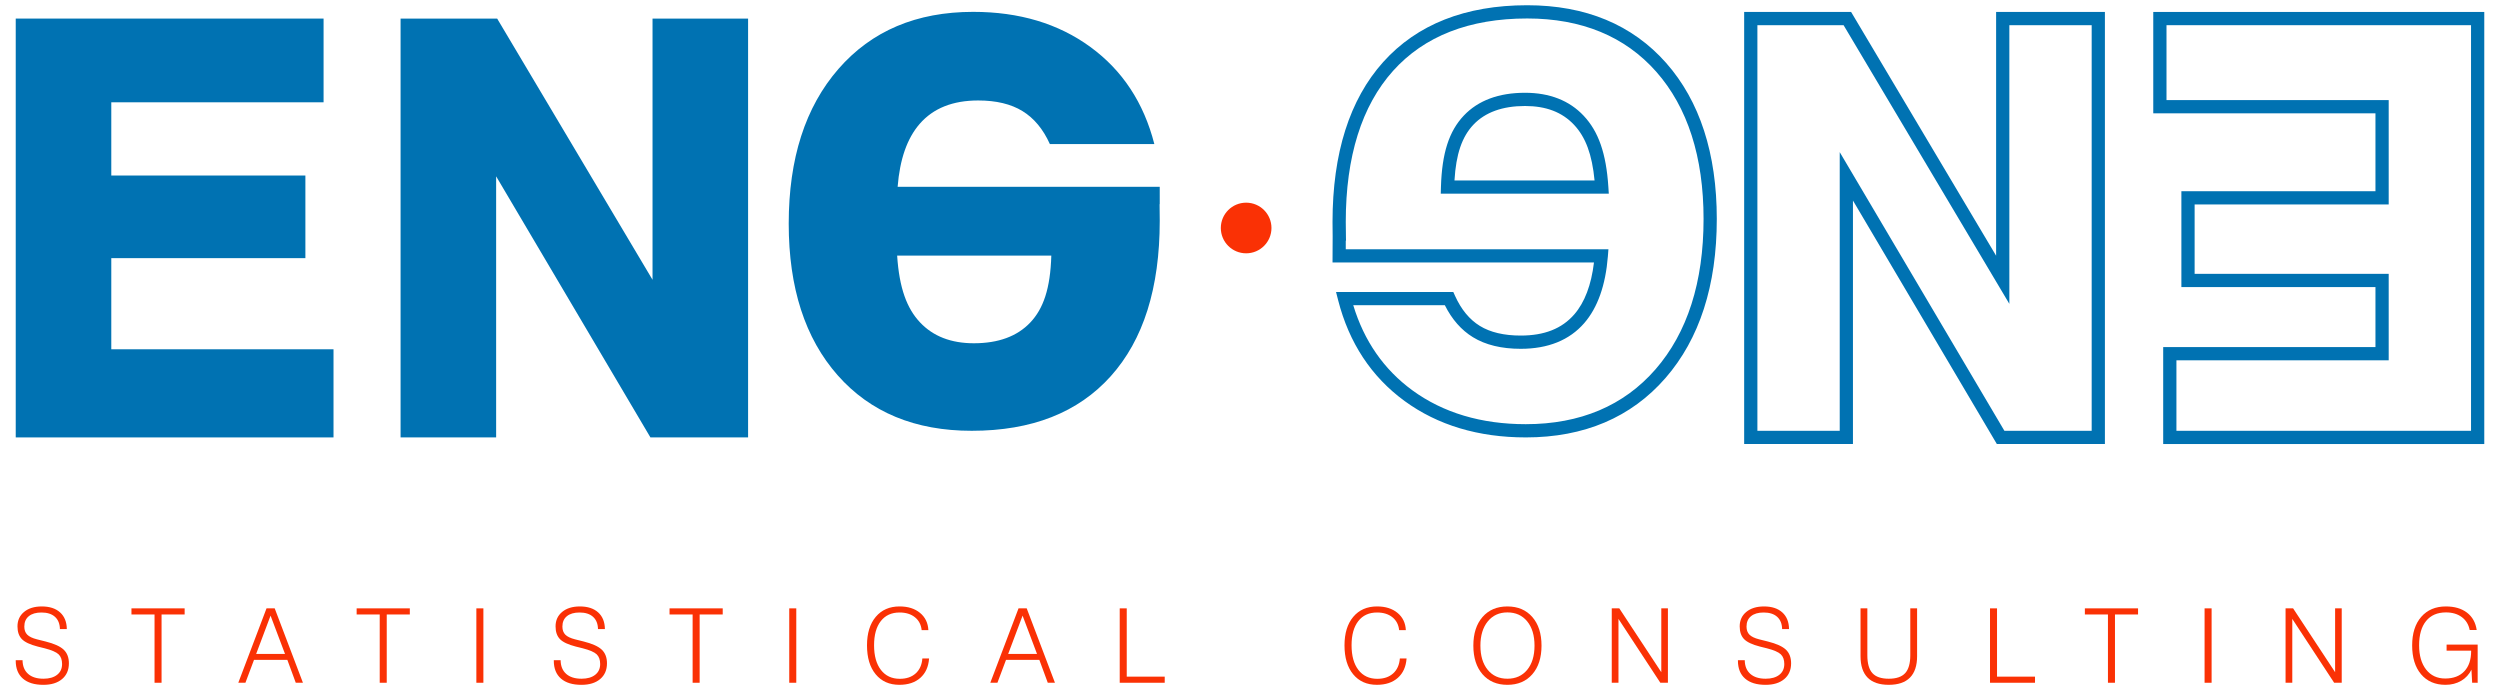 <?xml version="1.0" encoding="UTF-8" standalone="no"?>
<!-- Created with Inkscape (http://www.inkscape.org/) -->

<svg
   xmlns:dc="http://purl.org/dc/elements/1.1/"
   xmlns:cc="http://creativecommons.org/ns#"
   xmlns:rdf="http://www.w3.org/1999/02/22-rdf-syntax-ns#"
   xmlns:svg="http://www.w3.org/2000/svg"
   xmlns="http://www.w3.org/2000/svg"
   xmlns:sodipodi="http://sodipodi.sourceforge.net/DTD/sodipodi-0.dtd"
   xmlns:inkscape="http://www.inkscape.org/namespaces/inkscape"
   version="1.1"
   width="477.029"
   height="131.673"
   id="svg3004"
   xml:space="preserve"
   inkscape:version="0.48.2 r9819"
   sodipodi:docname="all.svg"><sodipodi:namedview
     pagecolor="#ffffff"
     bordercolor="#666666"
     borderopacity="1"
     objecttolerance="10"
     gridtolerance="10"
     guidetolerance="10"
     inkscape:pageopacity="0"
     inkscape:pageshadow="2"
     inkscape:window-width="1243"
     inkscape:window-height="619"
     id="namedview36"
     showgrid="false"
     fit-margin-top="1"
     fit-margin-left="3"
     fit-margin-right="3"
     fit-margin-bottom="1"
     inkscape:zoom="1.85"
     inkscape:cx="242.43115"
     inkscape:cy="65.056597"
     inkscape:window-x="0"
     inkscape:window-y="0"
     inkscape:window-maximized="0"
     inkscape:current-layer="svg3004" /><defs
     id="defs3008"><clipPath
       id="clipPath3020"><path
         d="m 0,0 3989.5,0 0,1222.1 L 0,1222.1 0,0 z"
         id="path3022"
         inkscape:connector-curvature="0" /></clipPath></defs><g
     transform="matrix(1.25,0,0,-1.25,-6.944,143.491)"
     id="g3012"><path
       d="m 219.241,14.279 1.026,0 c -0.089,-1.259 -0.531,-2.245 -1.331,-2.957 -0.8,-0.712 -1.867,-1.066 -3.203,-1.066 -1.526,0 -2.732,0.535 -3.616,1.606 -0.884,1.073 -1.325,2.541 -1.325,4.407 0,1.85 0.445,3.305 1.337,4.363 0.892,1.059 2.103,1.589 3.634,1.589 1.286,0 2.325,-0.328 3.119,-0.983 0.795,-0.655 1.219,-1.533 1.275,-2.633 l -1.025,0 c -0.086,0.832 -0.432,1.49 -1.032,1.97 -0.602,0.481 -1.38,0.721 -2.337,0.721 -1.227,0 -2.184,-0.438 -2.866,-1.314 -0.685,-0.878 -1.026,-2.109 -1.026,-3.698 0,-1.599 0.347,-2.85 1.043,-3.754 0.697,-0.905 1.659,-1.356 2.888,-1.356 1.002,0 1.807,0.273 2.416,0.824 0.611,0.551 0.95,1.311 1.023,2.283"
       id="path3024"
       style="fill:#fa3105;fill-opacity:1;fill-rule:nonzero;stroke:none"
       inkscape:connector-curvature="0" /><path
       d="m 231.54,16.237 c 0,-1.552 0.371,-2.782 1.111,-3.689 0.739,-0.908 1.741,-1.361 3.006,-1.361 1.27,0 2.276,0.452 3.022,1.357 0.746,0.904 1.119,2.135 1.119,3.693 0,1.562 -0.373,2.799 -1.119,3.709 -0.746,0.909 -1.752,1.364 -3.022,1.364 -1.248,0 -2.246,-0.459 -2.995,-1.376 -0.747,-0.917 -1.122,-2.15 -1.122,-3.696 m -1.079,0 c 0,1.84 0.468,3.298 1.402,4.371 0.937,1.075 2.2,1.612 3.794,1.612 1.598,0 2.866,-0.537 3.805,-1.612 0.937,-1.073 1.406,-2.531 1.406,-4.371 0,-1.839 -0.469,-3.298 -1.406,-4.372 -0.939,-1.075 -2.207,-1.611 -3.805,-1.611 -1.594,0 -2.857,0.536 -3.794,1.611 -0.934,1.074 -1.402,2.532 -1.402,4.372"
       id="path3026"
       style="fill:#fa3105;fill-opacity:1;fill-rule:nonzero;stroke:none"
       inkscape:connector-curvature="0" /><path
       d="m 251.588,10.571 0,11.356 1.151,0 6.412,-9.745 0,9.745 1.01,0 0,-11.356 -1.156,0 -6.391,9.745 0,-9.745"
       id="path3028"
       style="fill:#fa3105;fill-opacity:1;fill-rule:nonzero;stroke:none"
       inkscape:connector-curvature="0" /><path
       d="m 270.849,14.009 1.042,0 c 0.01,-0.895 0.291,-1.588 0.848,-2.082 0.554,-0.494 1.335,-0.74 2.343,-0.74 0.884,0 1.579,0.199 2.086,0.598 0.507,0.398 0.759,0.946 0.759,1.646 0,0.646 -0.177,1.141 -0.533,1.481 -0.355,0.338 -1.06,0.644 -2.12,0.917 l -1.079,0.269 c -1.162,0.299 -1.965,0.678 -2.409,1.137 -0.444,0.461 -0.666,1.107 -0.666,1.939 0,0.92 0.337,1.658 1.01,2.213 0.672,0.554 1.572,0.833 2.698,0.833 1.192,0 2.123,-0.304 2.793,-0.91 0.673,-0.607 1.014,-1.454 1.031,-2.544 l -1.056,0 c -0.016,0.807 -0.269,1.43 -0.755,1.869 -0.49,0.44 -1.176,0.66 -2.06,0.66 -0.833,0 -1.477,-0.189 -1.935,-0.564 -0.458,-0.375 -0.685,-0.904 -0.685,-1.588 0,-0.52 0.148,-0.929 0.446,-1.23 0.298,-0.301 0.79,-0.538 1.481,-0.713 l 1.326,-0.332 c 1.309,-0.329 2.231,-0.745 2.76,-1.248 0.528,-0.504 0.792,-1.198 0.792,-2.083 0,-1.017 -0.347,-1.819 -1.043,-2.405 -0.697,-0.586 -1.649,-0.879 -2.856,-0.879 -1.351,0 -2.393,0.317 -3.123,0.953 -0.73,0.634 -1.095,1.542 -1.095,2.725"
       id="path3030"
       style="fill:#fa3105;fill-opacity:1;fill-rule:nonzero;stroke:none"
       inkscape:connector-curvature="0" /><path
       d="m 289.564,21.927 1.041,0 0,-7.155 c 0,-1.259 0.259,-2.171 0.776,-2.737 0.515,-0.566 1.347,-0.849 2.494,-0.849 1.145,0 1.98,0.283 2.5,0.849 0.521,0.566 0.784,1.478 0.784,2.737 l 0,7.155 1.039,0 0,-7.301 c 0,-1.444 -0.361,-2.534 -1.087,-3.269 -0.723,-0.734 -1.802,-1.102 -3.236,-1.102 -1.431,0 -2.506,0.366 -3.229,1.098 -0.722,0.733 -1.082,1.824 -1.082,3.273"
       id="path3032"
       style="fill:#fa3105;fill-opacity:1;fill-rule:nonzero;stroke:none"
       inkscape:connector-curvature="0" /><path
       d="m 309.328,10.571 0,11.356 1.071,0 0,-10.423 5.798,0 0,-0.933"
       id="path3034"
       style="fill:#fa3105;fill-opacity:1;fill-rule:nonzero;stroke:none"
       inkscape:connector-curvature="0" /><path
       d="m 327.332,10.571 0,10.423 -3.523,0 0,0.933 8.118,0 0,-0.933 -3.523,0 0,-10.423"
       id="path3036"
       style="fill:#fa3105;fill-opacity:1;fill-rule:nonzero;stroke:none"
       inkscape:connector-curvature="0" /><path
       d="m 342.082,10.571 1.073,0 0,11.356 -1.073,0 0,-11.356 z"
       id="path3038"
       style="fill:#fa3105;fill-opacity:1;fill-rule:nonzero;stroke:none"
       inkscape:connector-curvature="0" /><path
       d="m 354.445,10.571 0,11.356 1.15,0 6.412,-9.745 0,9.745 1.01,0 0,-11.356 -1.155,0 -6.391,9.745 0,-9.745"
       id="path3040"
       style="fill:#fa3105;fill-opacity:1;fill-rule:nonzero;stroke:none"
       inkscape:connector-curvature="0" /><path
       d="m 382.928,10.571 -0.108,2.004 c -0.35,-0.729 -0.873,-1.299 -1.569,-1.707 -0.697,-0.408 -1.496,-0.613 -2.395,-0.613 -1.578,0 -2.818,0.537 -3.727,1.611 -0.907,1.075 -1.36,2.542 -1.36,4.402 0,1.845 0.461,3.298 1.386,4.36 0.926,1.062 2.18,1.592 3.764,1.592 1.32,0 2.393,-0.315 3.218,-0.944 0.824,-0.629 1.319,-1.515 1.485,-2.657 l -1.073,0 c -0.158,0.839 -0.561,1.496 -1.201,1.974 -0.643,0.478 -1.448,0.717 -2.415,0.717 -1.31,0 -2.322,-0.436 -3.032,-1.307 -0.712,-0.871 -1.07,-2.111 -1.07,-3.72 0,-1.557 0.358,-2.791 1.072,-3.701 0.716,-0.909 1.685,-1.363 2.908,-1.363 1.248,0 2.221,0.366 2.917,1.101 0.697,0.735 1.046,1.768 1.046,3.101 l 0,0.045 -3.748,0 0,0.933 4.742,0 0,-5.829"
       id="path3042"
       style="fill:#fa3105;fill-opacity:1;fill-rule:nonzero;stroke:none"
       inkscape:connector-curvature="0" /><path
       d="m 7.955,14.009 1.041,0 c 0.01,-0.895 0.292,-1.588 0.848,-2.082 0.554,-0.494 1.335,-0.74 2.343,-0.74 0.884,0 1.579,0.199 2.086,0.598 0.507,0.398 0.759,0.946 0.759,1.646 0,0.646 -0.178,1.141 -0.533,1.481 -0.355,0.338 -1.06,0.644 -2.12,0.917 l -1.079,0.269 c -1.163,0.299 -1.965,0.678 -2.409,1.137 -0.445,0.461 -0.667,1.107 -0.667,1.939 0,0.92 0.338,1.658 1.01,2.213 0.673,0.554 1.571,0.833 2.698,0.833 1.192,0 2.123,-0.304 2.794,-0.91 0.673,-0.607 1.014,-1.454 1.03,-2.544 l -1.055,0 c -0.016,0.807 -0.269,1.43 -0.755,1.869 -0.49,0.44 -1.176,0.66 -2.059,0.66 -0.833,0 -1.478,-0.189 -1.935,-0.564 -0.459,-0.375 -0.685,-0.904 -0.685,-1.588 0,-0.52 0.147,-0.929 0.445,-1.23 0.298,-0.301 0.791,-0.538 1.482,-0.713 l 1.326,-0.332 c 1.309,-0.329 2.231,-0.745 2.759,-1.248 0.528,-0.504 0.793,-1.198 0.793,-2.083 0,-1.017 -0.348,-1.819 -1.043,-2.405 -0.697,-0.586 -1.649,-0.879 -2.856,-0.879 -1.351,0 -2.393,0.317 -3.123,0.953 -0.73,0.634 -1.095,1.542 -1.095,2.725"
       id="path3044"
       style="fill:#fa3105;fill-opacity:1;fill-rule:nonzero;stroke:none"
       inkscape:connector-curvature="0" /><path
       d="m 29.145,10.571 0,10.423 -3.523,0 0,0.933 8.117,0 0,-0.933 -3.523,0 0,-10.423"
       id="path3046"
       style="fill:#fa3105;fill-opacity:1;fill-rule:nonzero;stroke:none"
       inkscape:connector-curvature="0" /><path
       d="m 44.659,14.973 4.402,0 -2.205,5.844 -2.198,-5.844 z m -2.728,-4.402 4.308,11.356 1.249,0 4.31,-11.356 -1.095,0 -1.286,3.493 -5.089,0 -1.31,-3.493"
       id="path3048"
       style="fill:#fa3105;fill-opacity:1;fill-rule:nonzero;stroke:none"
       inkscape:connector-curvature="0" /><path
       d="m 63.519,10.571 0,10.423 -3.523,0 0,0.933 8.118,0 0,-0.933 -3.523,0 0,-10.423"
       id="path3050"
       style="fill:#fa3105;fill-opacity:1;fill-rule:nonzero;stroke:none"
       inkscape:connector-curvature="0" /><path
       d="m 78.271,10.571 1.073,0 0,11.356 -1.073,0 0,-11.356 z"
       id="path3052"
       style="fill:#fa3105;fill-opacity:1;fill-rule:nonzero;stroke:none"
       inkscape:connector-curvature="0" /><path
       d="m 90.093,14.009 1.041,0 c 0.01,-0.895 0.292,-1.588 0.848,-2.082 0.555,-0.494 1.335,-0.74 2.343,-0.74 0.884,0 1.579,0.199 2.086,0.598 0.507,0.398 0.759,0.946 0.759,1.646 0,0.646 -0.178,1.141 -0.533,1.481 -0.355,0.338 -1.06,0.644 -2.12,0.917 l -1.079,0.269 c -1.163,0.299 -1.965,0.678 -2.409,1.137 -0.445,0.461 -0.667,1.107 -0.667,1.939 0,0.92 0.338,1.658 1.01,2.213 0.673,0.554 1.571,0.833 2.698,0.833 1.192,0 2.123,-0.304 2.794,-0.91 0.673,-0.607 1.014,-1.454 1.03,-2.544 l -1.055,0 c -0.016,0.807 -0.269,1.43 -0.755,1.869 -0.49,0.44 -1.176,0.66 -2.059,0.66 -0.833,0 -1.478,-0.189 -1.935,-0.564 -0.459,-0.375 -0.685,-0.904 -0.685,-1.588 0,-0.52 0.148,-0.929 0.445,-1.23 0.298,-0.301 0.791,-0.538 1.482,-0.713 l 1.326,-0.332 c 1.309,-0.329 2.231,-0.745 2.759,-1.248 0.528,-0.504 0.793,-1.198 0.793,-2.083 0,-1.017 -0.348,-1.819 -1.043,-2.405 -0.697,-0.586 -1.649,-0.879 -2.856,-0.879 -1.351,0 -2.393,0.317 -3.123,0.953 -0.73,0.634 -1.095,1.542 -1.095,2.725"
       id="path3054"
       style="fill:#fa3105;fill-opacity:1;fill-rule:nonzero;stroke:none"
       inkscape:connector-curvature="0" /><path
       d="m 111.283,10.571 0,10.423 -3.523,0 0,0.933 8.117,0 0,-0.933 -3.522,0 0,-10.423"
       id="path3056"
       style="fill:#fa3105;fill-opacity:1;fill-rule:nonzero;stroke:none"
       inkscape:connector-curvature="0" /><path
       d="m 126.033,10.571 1.074,0 0,11.356 -1.074,0 0,-11.356 z"
       id="path3058"
       style="fill:#fa3105;fill-opacity:1;fill-rule:nonzero;stroke:none"
       inkscape:connector-curvature="0" /><path
       d="m 146.351,14.279 1.026,0 c -0.087,-1.259 -0.531,-2.245 -1.33,-2.957 -0.799,-0.712 -1.866,-1.066 -3.204,-1.066 -1.526,0 -2.732,0.535 -3.616,1.606 -0.884,1.073 -1.325,2.541 -1.325,4.407 0,1.85 0.446,3.305 1.337,4.363 0.892,1.059 2.103,1.589 3.636,1.589 1.284,0 2.323,-0.328 3.118,-0.983 0.794,-0.655 1.22,-1.533 1.277,-2.633 l -1.025,0 c -0.089,0.832 -0.433,1.49 -1.034,1.97 -0.602,0.481 -1.381,0.721 -2.336,0.721 -1.229,0 -2.184,-0.438 -2.868,-1.314 -0.685,-0.878 -1.026,-2.109 -1.026,-3.698 0,-1.599 0.349,-2.85 1.045,-3.754 0.697,-0.905 1.66,-1.356 2.887,-1.356 1.002,0 1.809,0.273 2.418,0.824 0.608,0.551 0.949,1.311 1.02,2.283"
       id="path3060"
       style="fill:#fa3105;fill-opacity:1;fill-rule:nonzero;stroke:none"
       inkscape:connector-curvature="0" /><path
       d="m 159.453,14.973 4.401,0 -2.203,5.844 -2.198,-5.844 z m -2.73,-4.402 4.31,11.356 1.249,0 4.31,-11.356 -1.095,0 -1.288,3.493 -5.087,0 -1.312,-3.493"
       id="path3062"
       style="fill:#fa3105;fill-opacity:1;fill-rule:nonzero;stroke:none"
       inkscape:connector-curvature="0" /><path
       d="m 176.479,10.571 0,11.356 1.072,0 0,-10.423 5.797,0 0,-0.933"
       id="path3064"
       style="fill:#fa3105;fill-opacity:1;fill-rule:nonzero;stroke:none"
       inkscape:connector-curvature="0" /><path
       d="m 337.785,49.032 44.972,0 0,61.916 -46.487,0 0,-11.434 33.918,0 0,-15.931 -29.625,0 0,-10.592 29.625,0 0,-13.199 -32.403,0 0,-10.761 z m 46.993,-2.02 -49.013,0 0,14.8 32.403,0 0,9.159 -29.625,0 0,14.632 29.625,0 0,11.891 -33.918,0 0,15.474 50.528,0"
       id="path3066"
       style="fill:#0072b2;fill-opacity:1;fill-rule:nonzero;stroke:none"
       inkscape:connector-curvature="0" /><path
       d="m 22.543,75.387 29.629,0 0,12.612 -29.629,0 0,11.178 32.405,0 0,12.78 -46.992,0 0,-63.936 48.509,0 0,13.454 -33.922,0"
       id="path3068"
       style="fill:#0072b2;fill-opacity:1;fill-rule:nonzero;stroke:none"
       inkscape:connector-curvature="0" /><path
       d="m 311.525,49.032 13.323,0 0,61.916 -12.567,0 0,-42.537 -25.304,42.537 -13.157,0 0,-61.916 12.568,0 0,42.538 25.137,-42.538 z m 15.343,-2.02 -16.495,0 -21.966,37.169 0,-37.169 -16.607,0 0,65.956 16.326,0 22.135,-37.211 0,37.211 16.607,0"
       id="path3070"
       style="fill:#0072b2;fill-opacity:1;fill-rule:nonzero;stroke:none"
       inkscape:connector-curvature="0" /><path
       d="m 105.164,72.084 -23.719,39.874 -14.742,0 0,-63.935 14.587,0 0,39.854 23.259,-39.358 0.294,-0.496 14.908,0 0,63.935 -14.587,0"
       id="path3072"
       style="fill:#0072b2;fill-opacity:1;fill-rule:nonzero;stroke:none"
       inkscape:connector-curvature="0" /><path
       d="m 227.581,87.249 21.383,0 c -0.38,3.962 -1.361,6.607 -3.132,8.491 -1.815,1.932 -4.262,2.872 -7.484,2.872 -3.43,0 -6.08,-0.957 -7.871,-2.847 -1.754,-1.85 -2.662,-4.502 -2.896,-8.515 m 23.557,-2.02 -25.652,0 0.03,1.039 c 0.15,5.135 1.227,8.493 3.495,10.886 2.188,2.308 5.33,3.477 9.337,3.477 3.758,0 6.77,-1.181 8.955,-3.508 2.271,-2.414 3.431,-5.751 3.765,-10.818 l 0.07,-1.075 z M 212.129,68.203 c 1.649,-5.453 4.681,-9.82 9.027,-12.994 4.693,-3.428 10.514,-5.167 17.303,-5.167 8.306,0 14.97,2.816 19.803,8.368 4.87,5.593 7.34,13.316 7.34,22.954 0,9.487 -2.431,17.052 -7.226,22.482 -4.762,5.392 -11.39,8.127 -19.699,8.127 -8.822,0 -15.71,-2.691 -20.472,-7.996 -4.789,-5.338 -7.22,-13.092 -7.22,-23.053 0,-1.098 0.008,-1.923 0.028,-2.484 l 0.011,-0.351 -0.039,-0.054 0,-1.289 40.095,0 -0.085,-1.091 c -0.35,-4.405 -1.563,-7.83 -3.609,-10.186 -2.26,-2.602 -5.523,-3.921 -9.697,-3.921 -2.928,0 -5.381,0.596 -7.293,1.773 -1.768,1.084 -3.208,2.724 -4.287,4.881 l -13.98,0 z m 26.33,-20.181 c -7.227,0 -13.448,1.869 -18.495,5.556 -5.064,3.698 -8.476,8.874 -10.143,15.384 l -0.321,1.26 17.899,0 0.269,-0.595 c 0.937,-2.076 2.209,-3.619 3.785,-4.585 1.59,-0.979 3.689,-1.474 6.236,-1.474 3.614,0 6.286,1.056 8.173,3.226 1.59,1.831 2.602,4.497 3.01,7.931 l -39.908,0 0.019,3.999 c -0.012,0.549 -0.019,1.283 -0.019,2.199 0,10.473 2.604,18.683 7.738,24.402 5.162,5.752 12.555,8.667 21.975,8.667 8.915,0 16.052,-2.964 21.214,-8.81 5.13,-5.81 7.731,-13.824 7.731,-23.819 0,-10.14 -2.636,-18.309 -7.837,-24.28 -5.234,-6.013 -12.408,-9.062 -21.326,-9.062"
       id="path3074"
       style="fill:#0072b2;fill-opacity:1;fill-rule:nonzero;stroke:none"
       inkscape:connector-curvature="0" /><path
       d="m 162.821,65.557 c -1.999,-2.107 -4.867,-3.163 -8.606,-3.163 -3.483,0 -6.223,1.065 -8.219,3.189 -1.999,2.127 -3.162,5.189 -3.492,10.193 l 23.534,0 c -0.146,-5.042 -1.218,-8.111 -3.217,-10.22 m 19.767,20.723 -40.009,0 c 0.33,4.186 1.444,7.396 3.362,9.602 2.069,2.384 5.047,3.575 8.934,3.575 2.749,0 5.004,-0.541 6.764,-1.622 1.759,-1.08 3.152,-2.757 4.178,-5.031 l 15.947,0 c -1.614,6.306 -4.866,11.245 -9.76,14.818 -4.893,3.575 -10.86,5.362 -17.899,5.362 -8.651,0 -15.506,-2.905 -20.564,-8.715 -5.061,-5.81 -7.589,-13.683 -7.589,-23.617 0,-9.788 2.493,-17.504 7.478,-23.15 4.985,-5.644 11.804,-8.468 20.456,-8.468 9.164,0 16.239,2.778 21.224,8.332 4.986,5.553 7.478,13.463 7.478,23.727 0,1.113 -0.008,1.951 -0.025,2.519 l 0.025,0.037"
       id="path3076"
       style="fill:#0072b2;fill-opacity:1;fill-rule:nonzero;stroke:none"
       inkscape:connector-curvature="0" /><path
       d="m 199.644,79.99 c 0,-2.136 -1.73,-3.866 -3.866,-3.866 -2.136,0 -3.866,1.73 -3.866,3.866 0,2.136 1.73,3.866 3.866,3.866 2.136,0 3.866,-1.73 3.866,-3.866"
       id="path3078"
       style="fill:#fa3105;fill-opacity:1;fill-rule:nonzero;stroke:none"
       inkscape:connector-curvature="0" /></g></svg>
